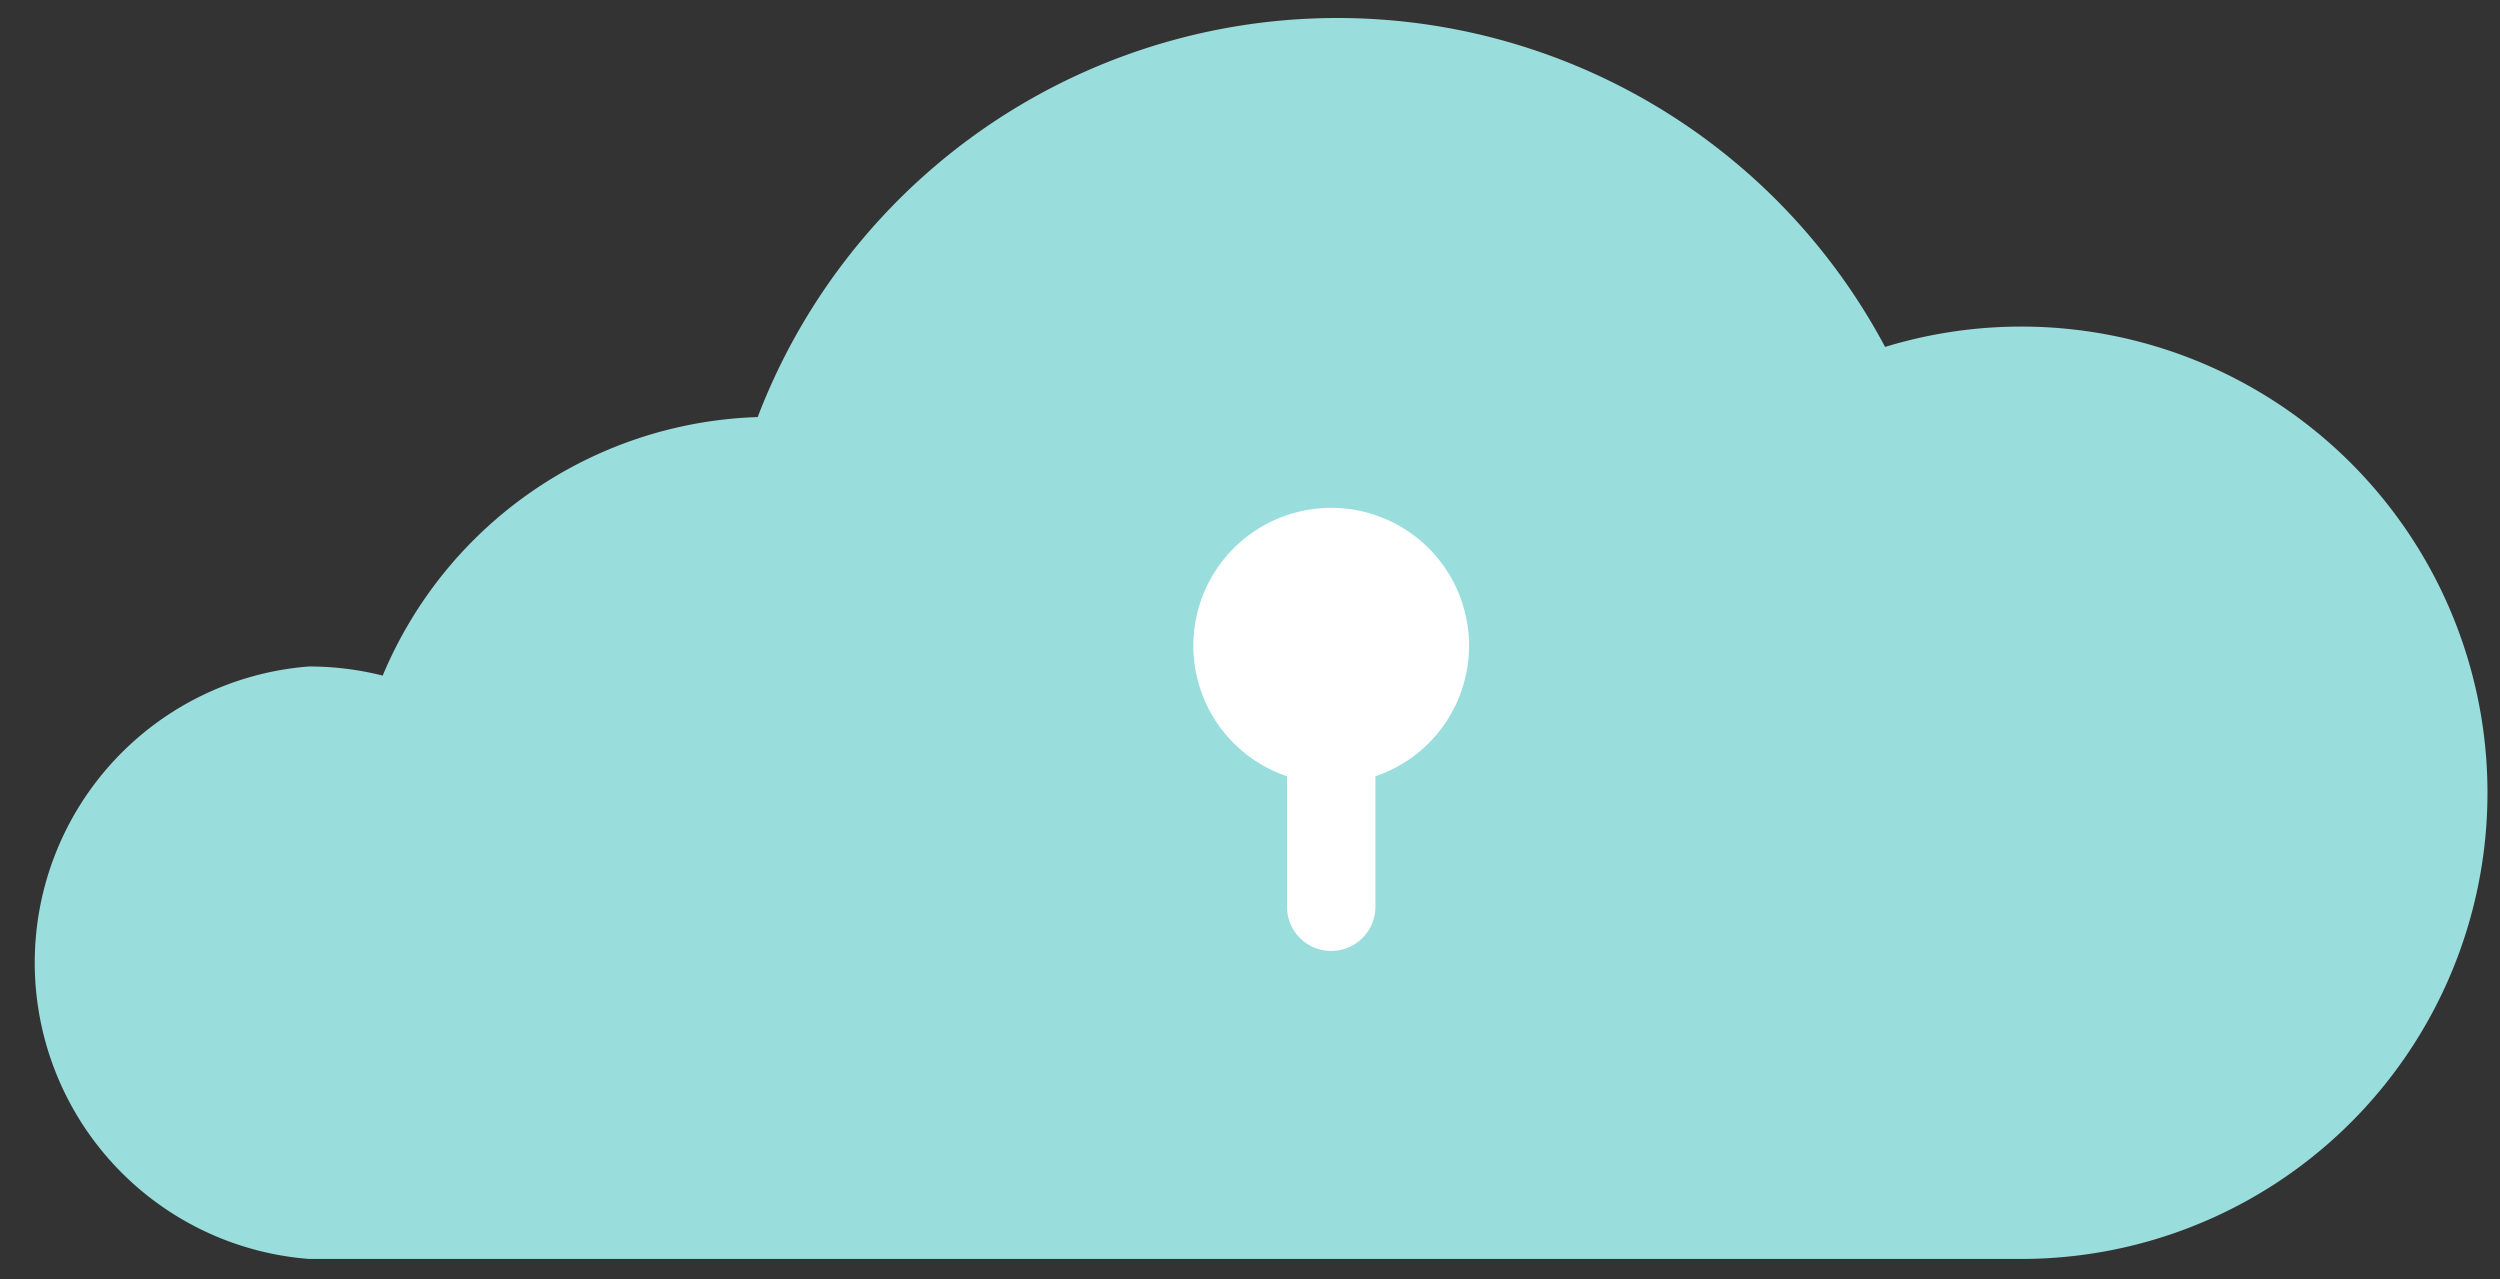 <svg xmlns="http://www.w3.org/2000/svg" viewBox="0 0 71.27 36.47">
  <rect x="0" y="0" width="71.27" height="36.47" fill="#333333" stroke="none"/>
  <defs>
    <style>
      .cls-1 {
        fill: #9dd;
      }

      .cls-2 {
        fill: #fff;
      }
    </style>
  </defs>
  <g id="Menu">
    <g>
      <path class="cls-1" d="M8.81,19a8.57,8.57,0,0,1,2.1.26A12,12,0,0,1,21.6,11.89a17.69,17.69,0,0,1,32.14-2,13.29,13.29,0,1,1,3.91,26H8.81A8.47,8.47,0,0,1,8.81,19Z"/>
      <path class="cls-2" d="M41.88,18.41a3.93,3.93,0,1,0-5.19,3.72v3.72a1.26,1.26,0,0,0,2.52,0V22.13A3.93,3.93,0,0,0,41.88,18.41Z"/>
    </g>
  </g>
</svg>
